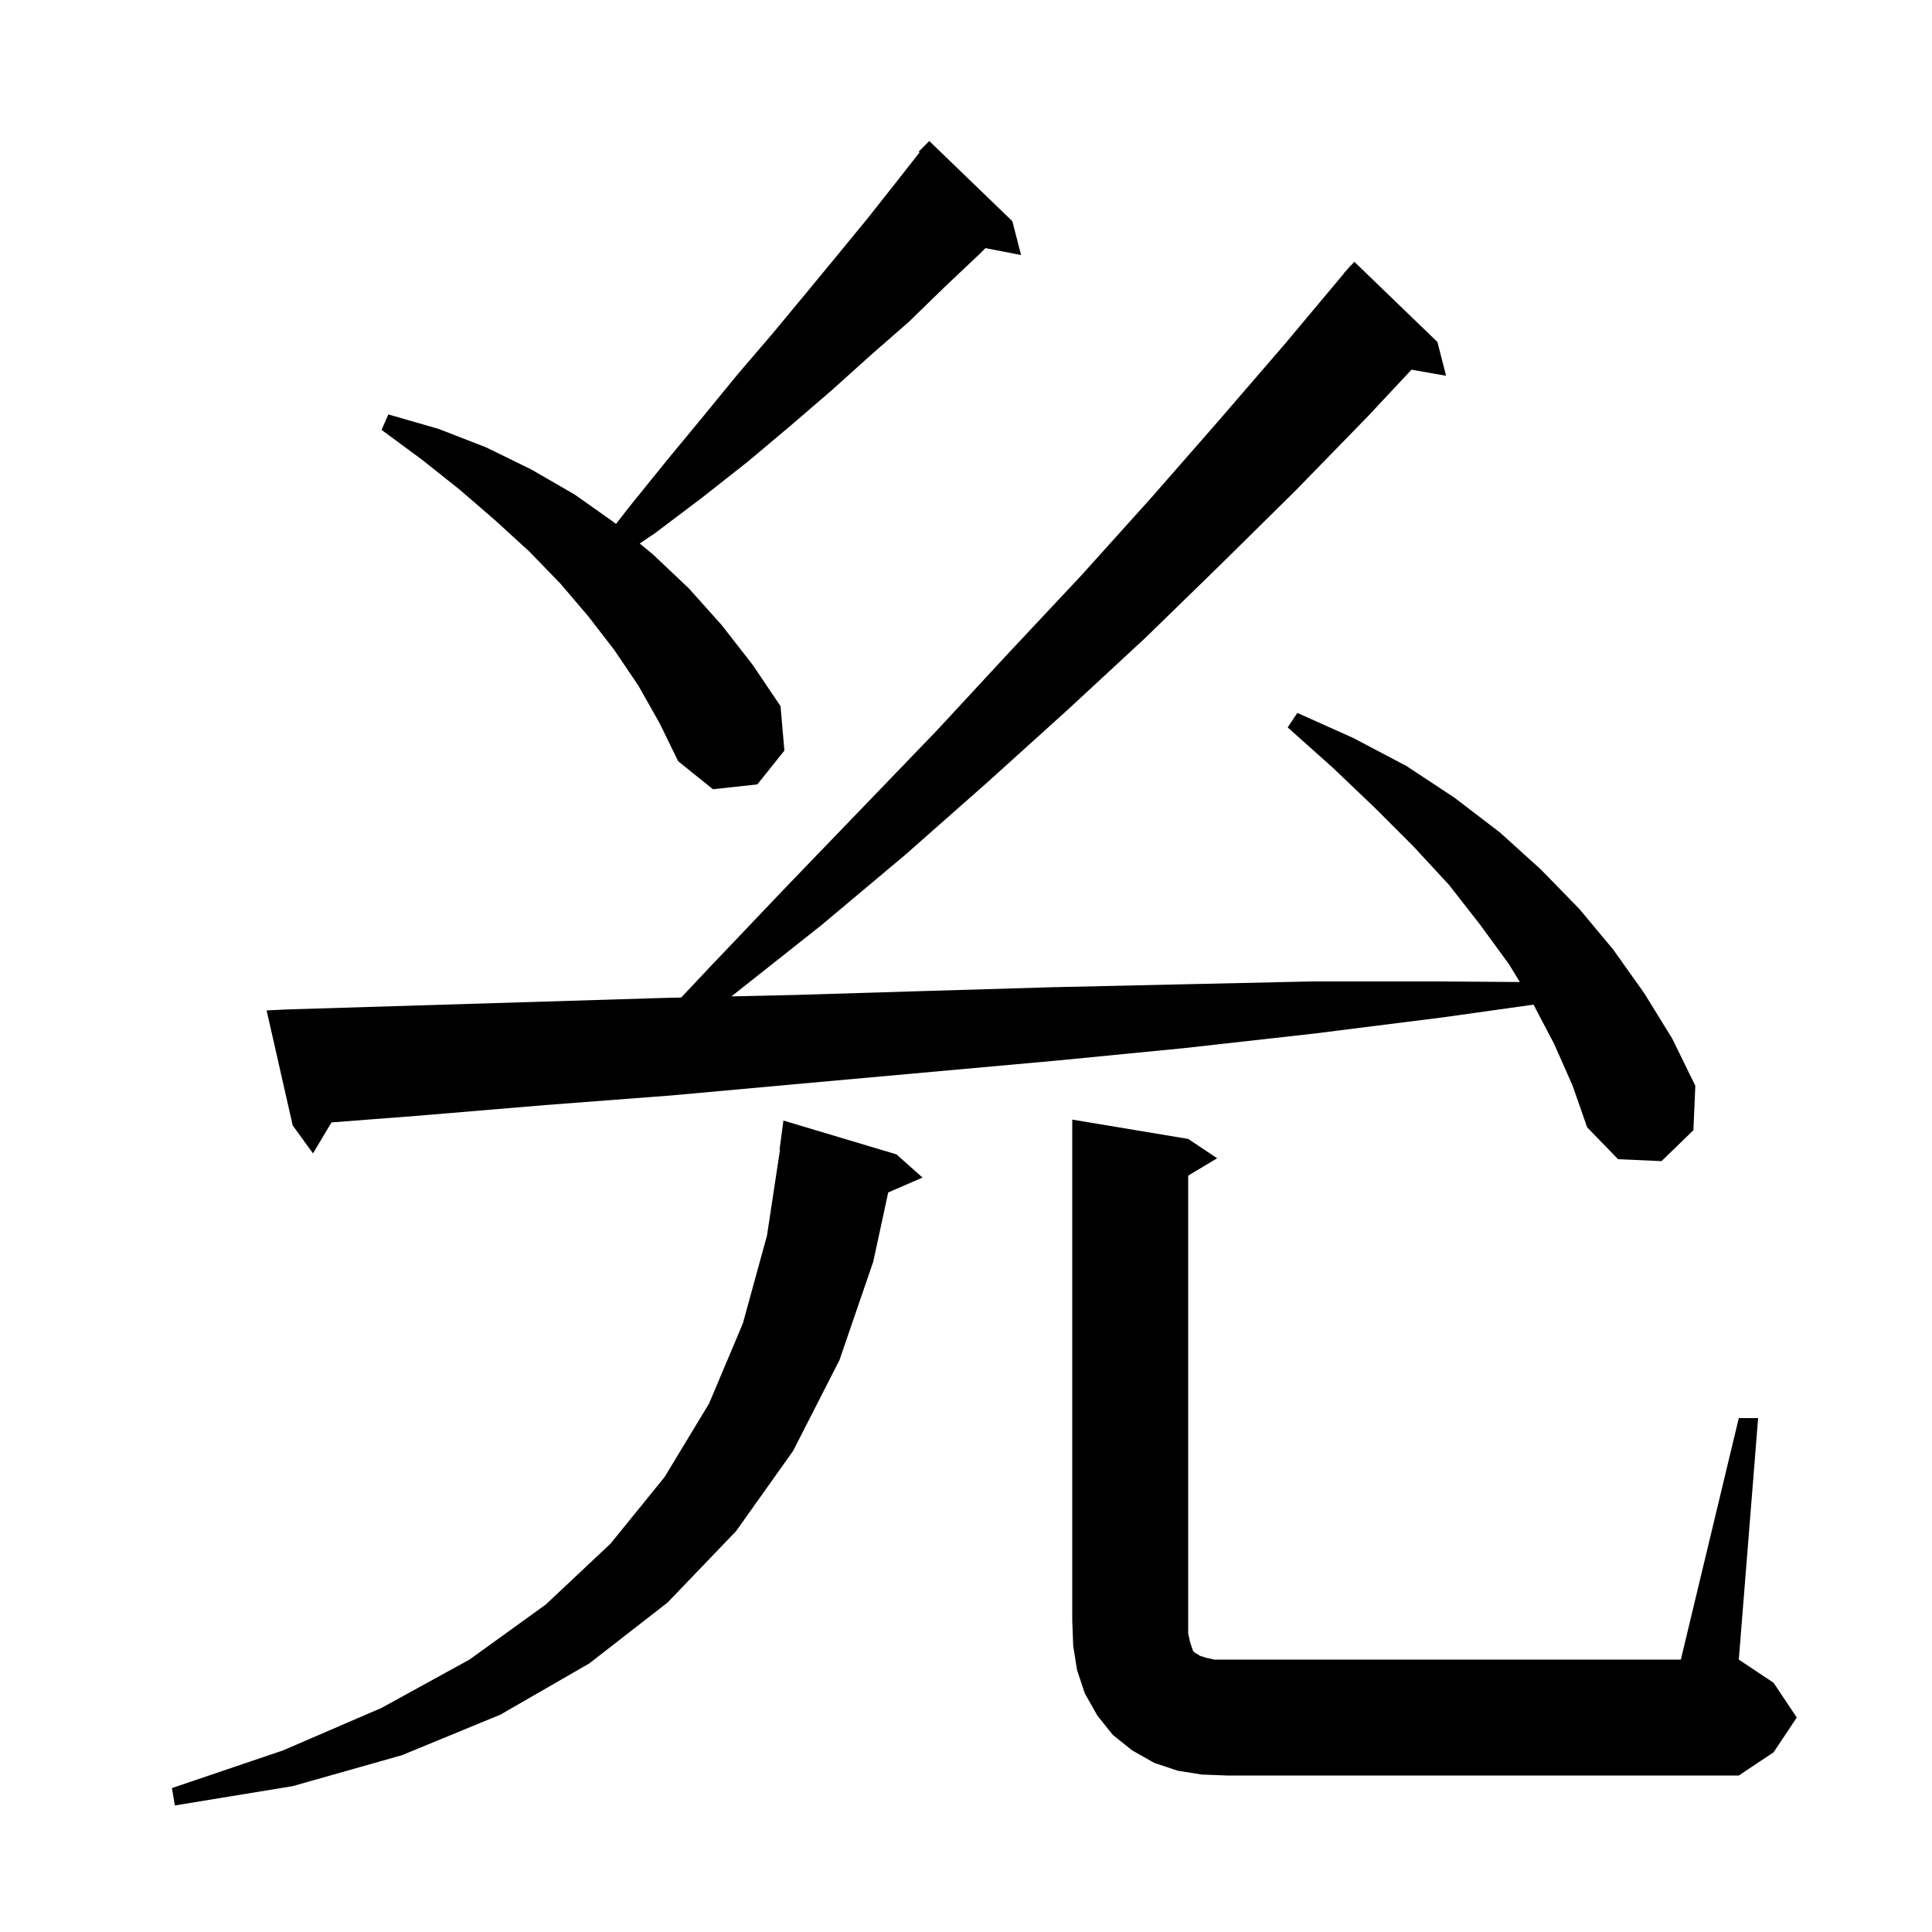<svg xmlns="http://www.w3.org/2000/svg" xmlns:xlink="http://www.w3.org/1999/xlink" version="1.1" baseProfile="full" viewBox="0 0 200 200" width="200" height="200">
<g fill="black">
<path d="M 92.8 119.5 L 95.5 121.9 L 91.948 123.442 L 90.4 130.6 L 86.9 140.8 L 82.1 150.2 L 76.2 158.5 L 69.1 165.9 L 61.0 172.2 L 51.8 177.5 L 41.6 181.7 L 30.3 184.9 L 18.1 186.9 L 17.8 185.1 L 29.3 181.2 L 39.5 176.8 L 48.6 171.8 L 56.5 166.1 L 63.2 159.8 L 68.8 152.9 L 73.4 145.3 L 76.9 137.0 L 79.4 127.9 L 80.748 119.002 L 80.7 119.0 L 81.1 116.0 Z M 124.4 183.7 L 121.9 183.3 L 119.5 182.5 L 117.2 181.2 L 115.2 179.6 L 113.6 177.6 L 112.3 175.3 L 111.5 172.9 L 111.1 170.4 L 111.0 167.8 L 111.0 115.9 L 123.0 117.9 L 126.0 119.9 L 123.0 121.7 L 123.0 169.1 L 123.2 170.0 L 123.5 170.9 L 123.7 171.1 L 123.9 171.2 L 124.2 171.4 L 124.8 171.6 L 125.7 171.8 L 174.0 171.8 L 180.0 146.8 L 182.0 146.8 L 180.0 171.8 L 183.6 174.2 L 186.0 177.8 L 183.6 181.4 L 180.0 183.8 L 127.0 183.8 Z M 160.9 108.1 L 158.751 103.998 L 149.5 105.3 L 136.0 107.0 L 122.6 108.5 L 109.3 109.8 L 82.7 112.2 L 69.5 113.4 L 56.4 114.4 L 43.3 115.5 L 34.315 116.191 L 32.4 119.4 L 30.3 116.5 L 27.6 104.6 L 29.6 104.5 L 68.9 103.3 L 70.517 103.264 L 73.4 100.2 L 81.3 91.9 L 89.2 83.7 L 97.0 75.6 L 104.5 67.5 L 112.0 59.5 L 119.2 51.5 L 126.2 43.5 L 133.1 35.5 L 139.119 28.314 L 139.1 28.3 L 139.447 27.921 L 139.8 27.5 L 139.818 27.516 L 140.2 27.1 L 148.8 35.4 L 149.7 38.9 L 146.115 38.271 L 141.6 43.1 L 134.1 50.8 L 126.4 58.4 L 118.6 66.0 L 110.5 73.5 L 102.2 81.0 L 93.7 88.5 L 85.0 95.8 L 75.9 103.0 L 75.706 103.146 L 82.2 103.0 L 95.4 102.6 L 108.8 102.2 L 122.2 101.9 L 135.7 101.6 L 149.3 101.6 L 157.334 101.659 L 156.2 99.8 L 153.2 95.7 L 150.0 91.6 L 146.3 87.6 L 142.3 83.6 L 138.0 79.5 L 133.3 75.3 L 134.3 73.8 L 140.1 76.4 L 145.6 79.3 L 150.6 82.6 L 155.3 86.2 L 159.5 90.0 L 163.5 94.1 L 167.0 98.3 L 170.2 102.8 L 173.1 107.5 L 175.5 112.4 L 175.3 117.0 L 172.0 120.2 L 167.5 120.0 L 164.3 116.7 L 162.8 112.4 Z M 66.1 71.0 L 63.6 67.3 L 60.9 63.8 L 58.0 60.4 L 54.8 57.1 L 51.3 53.9 L 47.6 50.7 L 43.7 47.6 L 39.5 44.5 L 40.2 42.9 L 45.4 44.4 L 50.3 46.3 L 55.0 48.6 L 59.5 51.2 L 63.6 54.1 L 63.767 54.238 L 65.2 52.4 L 69.0 47.7 L 72.8 43.1 L 76.4 38.7 L 80.0 34.5 L 83.4 30.4 L 86.7 26.4 L 89.9 22.5 L 92.9 18.7 L 95.196 15.771 L 95.1 15.7 L 96.2 14.6 L 104.8 22.9 L 105.7 26.4 L 102.012 25.688 L 101.4 26.3 L 97.8 29.7 L 94.1 33.3 L 90.1 36.8 L 86.1 40.4 L 81.8 44.1 L 77.4 47.8 L 72.7 51.5 L 67.8 55.2 L 66.221 56.263 L 67.6 57.4 L 71.3 60.9 L 74.7 64.7 L 77.9 68.8 L 80.8 73.1 L 81.2 77.7 L 78.4 81.2 L 73.8 81.7 L 70.2 78.8 L 68.3 74.9 Z " />
</g>
</svg>
